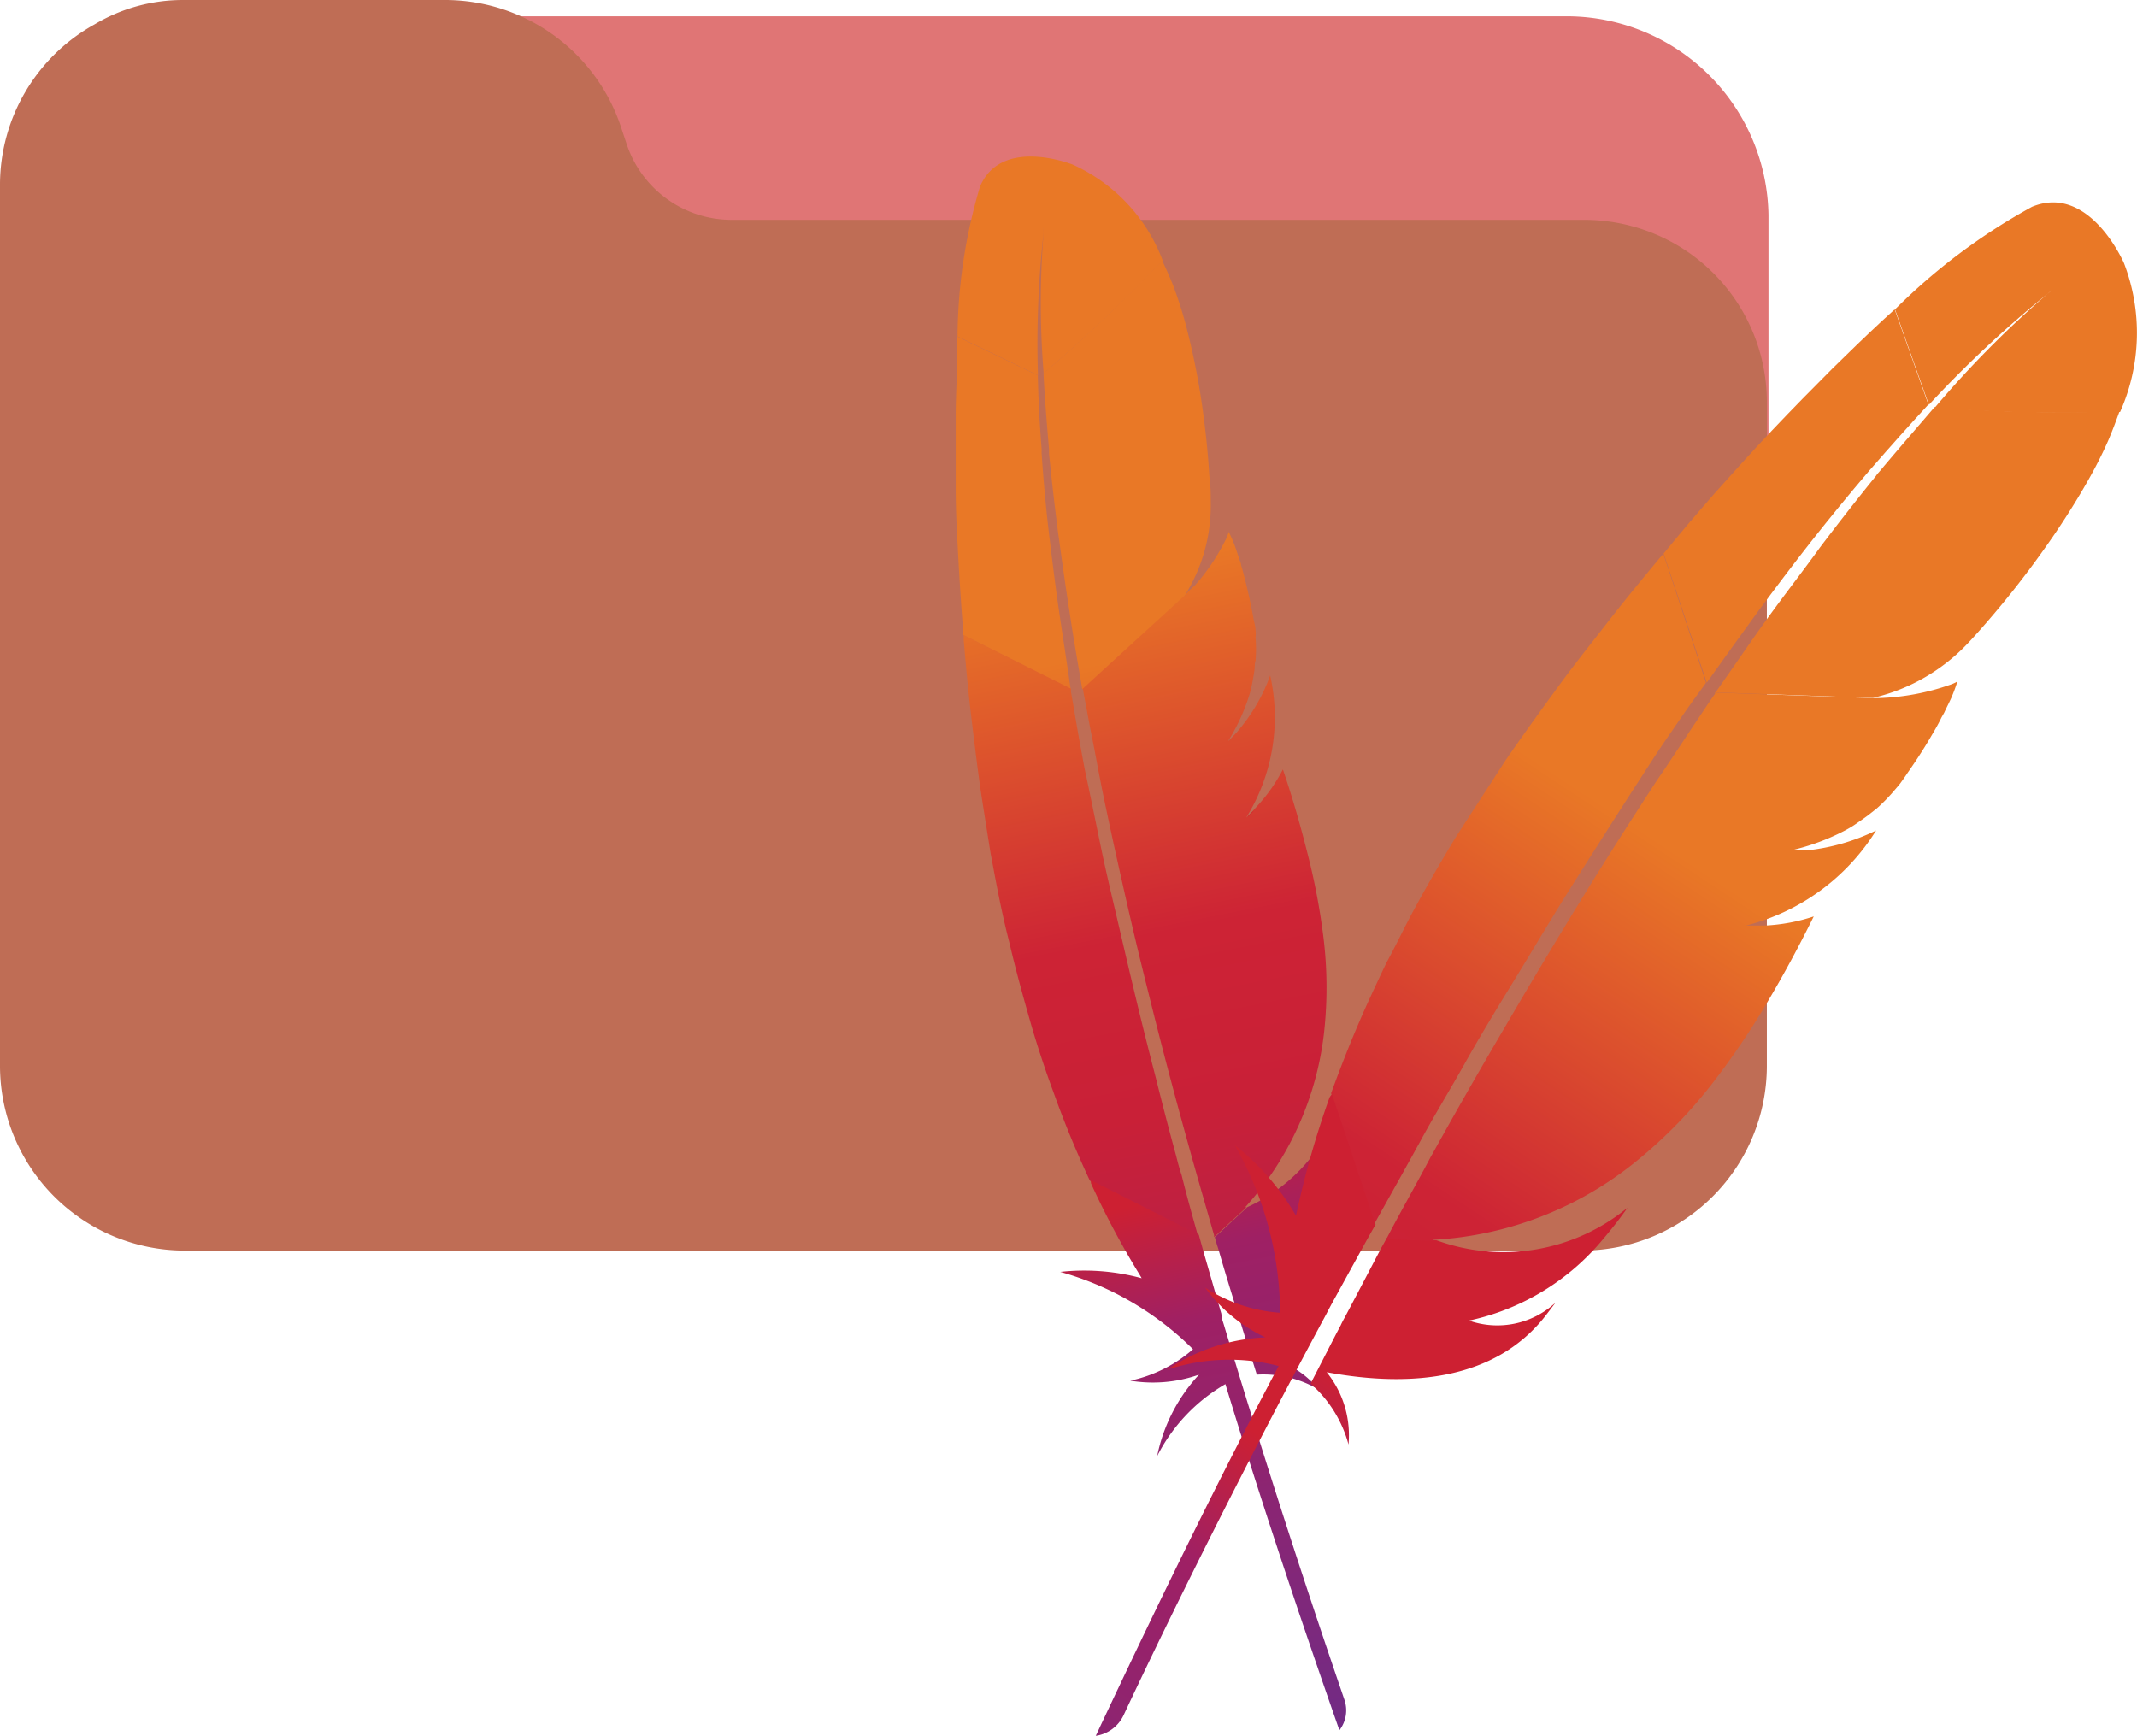 <svg xmlns="http://www.w3.org/2000/svg" xmlns:xlink="http://www.w3.org/1999/xlink" viewBox="0 0 131.23 106.59"><defs><style>.cls-1{fill:#e07575;}.cls-2{fill:#bf6d55;}.cls-3{fill:url(#Gradiente_sem_nome_10);}.cls-4{fill:none;}.cls-5,.cls-6{fill:#be202e;}.cls-6{isolation:isolate;opacity:0.35;}.cls-7{fill:url(#Gradiente_sem_nome_18);}.cls-8{fill:url(#Gradiente_sem_nome_14);}.cls-9{fill:url(#Gradiente_sem_nome_18-2);}.cls-10{fill:url(#Gradiente_sem_nome_14-2);}.cls-11{fill:url(#Gradiente_sem_nome_18-3);}.cls-12{fill:url(#Gradiente_sem_nome_18-4);}.cls-13{fill:url(#Gradiente_sem_nome_18-5);}.cls-14{fill:url(#Gradiente_sem_nome_18-6);}.cls-15{fill:url(#Gradiente_sem_nome_10-2);}.cls-16{fill:url(#Gradiente_sem_nome_18-7);}.cls-17{fill:url(#Gradiente_sem_nome_14-3);}.cls-18{fill:url(#Gradiente_sem_nome_18-8);}.cls-19{fill:url(#Gradiente_sem_nome_14-4);}.cls-20{fill:url(#Gradiente_sem_nome_18-9);}.cls-21{fill:url(#Gradiente_sem_nome_18-10);}.cls-22{fill:url(#Gradiente_sem_nome_18-11);}</style><linearGradient id="Gradiente_sem_nome_10" x1="-7975.36" y1="-3293.26" x2="-7971.08" y2="-3288.25" gradientTransform="translate(5029.01 -25006.75) rotate(-101.21) scale(2.96)" gradientUnits="userSpaceOnUse"><stop offset="0" stop-color="#f69923"/><stop offset="0.31" stop-color="#f79a23"/><stop offset="0.84" stop-color="#e97826"/></linearGradient><linearGradient id="Gradiente_sem_nome_18" x1="-8005.08" y1="-3295.26" x2="-7974.51" y2="-3295.26" gradientTransform="translate(5029.01 -25006.75) rotate(-101.21) scale(2.96)" gradientUnits="userSpaceOnUse"><stop offset="0.32" stop-color="#9e2064"/><stop offset="0.63" stop-color="#c92037"/><stop offset="0.75" stop-color="#cd2335"/><stop offset="1" stop-color="#e97826"/></linearGradient><linearGradient id="Gradiente_sem_nome_14" x1="-8001.39" y1="-3292.17" x2="-7983.17" y2="-3292.17" gradientTransform="translate(5029.01 -25006.75) rotate(-101.21) scale(2.96)" gradientUnits="userSpaceOnUse"><stop offset="0" stop-color="#282662"/><stop offset="0.1" stop-color="#662e8d"/><stop offset="0.79" stop-color="#9f2064"/><stop offset="0.95" stop-color="#cd2032"/></linearGradient><linearGradient id="Gradiente_sem_nome_18-2" x1="-8003.36" y1="-3295.53" x2="-7972.79" y2="-3295.53" xlink:href="#Gradiente_sem_nome_18"/><linearGradient id="Gradiente_sem_nome_14-2" x1="-8001.13" y1="-3295.1" x2="-7985.07" y2="-3295.1" xlink:href="#Gradiente_sem_nome_14"/><linearGradient id="Gradiente_sem_nome_18-3" x1="-8003.36" y1="-3292.36" x2="-7972.79" y2="-3292.36" xlink:href="#Gradiente_sem_nome_18"/><linearGradient id="Gradiente_sem_nome_18-4" x1="-8005.26" y1="-3292.53" x2="-7974.69" y2="-3292.53" xlink:href="#Gradiente_sem_nome_18"/><linearGradient id="Gradiente_sem_nome_18-5" x1="-8003.36" y1="-3291.42" x2="-7972.79" y2="-3291.42" xlink:href="#Gradiente_sem_nome_18"/><linearGradient id="Gradiente_sem_nome_18-6" x1="-8003.36" y1="-3291.53" x2="-7972.79" y2="-3291.53" xlink:href="#Gradiente_sem_nome_18"/><linearGradient id="Gradiente_sem_nome_10-2" x1="-8896.8" y1="-2906.71" x2="-8892.52" y2="-2901.7" gradientTransform="translate(24710.07 -19512.8) rotate(-56.55) scale(3.36)" xlink:href="#Gradiente_sem_nome_10"/><linearGradient id="Gradiente_sem_nome_18-7" x1="-8927.52" y1="-2905.78" x2="-8896.95" y2="-2905.78" gradientTransform="translate(24710.07 -19512.8) rotate(-56.55) scale(3.36)" xlink:href="#Gradiente_sem_nome_18"/><linearGradient id="Gradiente_sem_nome_14-3" x1="-8923.83" y1="-2902.69" x2="-8905.62" y2="-2902.69" gradientTransform="translate(24710.07 -19512.8) rotate(-56.55) scale(3.36)" xlink:href="#Gradiente_sem_nome_14"/><linearGradient id="Gradiente_sem_nome_18-8" x1="-8925.8" y1="-2906.04" x2="-8895.24" y2="-2906.04" gradientTransform="translate(24710.07 -19512.8) rotate(-56.55) scale(3.36)" xlink:href="#Gradiente_sem_nome_18"/><linearGradient id="Gradiente_sem_nome_14-4" x1="-8923.58" y1="-2905.6" x2="-8907.51" y2="-2905.6" gradientTransform="translate(24710.07 -19512.8) rotate(-56.55) scale(3.36)" xlink:href="#Gradiente_sem_nome_14"/><linearGradient id="Gradiente_sem_nome_18-9" x1="-8925.8" y1="-2902.89" x2="-8895.24" y2="-2902.89" gradientTransform="translate(24710.07 -19512.8) rotate(-56.55) scale(3.36)" xlink:href="#Gradiente_sem_nome_18"/><linearGradient id="Gradiente_sem_nome_18-10" x1="-8927.7" y1="-2903.05" x2="-8897.13" y2="-2903.05" gradientTransform="translate(24710.07 -19512.8) rotate(-56.55) scale(3.36)" xlink:href="#Gradiente_sem_nome_18"/><linearGradient id="Gradiente_sem_nome_18-11" x1="-8925.8" y1="-2901.94" x2="-8895.24" y2="-2901.94" gradientTransform="translate(24710.07 -19512.8) rotate(-56.55) scale(3.36)" xlink:href="#Gradiente_sem_nome_18"/></defs><g id="Camada_2" data-name="Camada 2"><g id="Camada_1-2" data-name="Camada 1"><path class="cls-1" d="M96.3,1H12.7A12.27,12.27,0,0,0,.4,13.2a8.08,8.08,0,0,0,.1,1.6,2.49,2.49,0,0,0,2.8,2.1,3.18,3.18,0,0,0,.9-.3,6.44,6.44,0,0,1,3.6-.9H25.3a7.33,7.33,0,0,1,7,5l.4,1.3a12.38,12.38,0,0,0,11.7,8.4h56.8a6.86,6.86,0,0,1,3.7,1,2.47,2.47,0,0,0,3.4-.9,2.66,2.66,0,0,0,.3-1.2V13.2A12.4,12.4,0,0,0,96.3,1Z"/><path class="cls-2" d="M102.9,15a11.29,11.29,0,0,0-5.7-1.5H44.9a6.79,6.79,0,0,1-6.4-4.6l-.4-1.2A11.39,11.39,0,0,0,27.4,0H11.3A10.58,10.58,0,0,0,5.8,1.5,11.27,11.27,0,0,0,0,11.3V65.5A11.35,11.35,0,0,0,11.3,76.8H97.2a11.35,11.35,0,0,0,11.3-11.3h0V24.8A11.2,11.2,0,0,0,102.9,15Z"/><path class="cls-3" d="M60.18,11.46a33,33,0,0,0-1.38,9.2l4.94,2.39a61.57,61.57,0,0,1,.35-8.8,3.09,3.09,0,0,1,0-.32c0,.11,0,.21,0,.32a53.52,53.52,0,0,0,0,8.68A97.67,97.67,0,0,0,71.4,16a10.54,10.54,0,0,0-5.52-5.89S61.5,8.35,60.18,11.46Z"/><path class="cls-4" d="M73,36.36s0,0,0,0l-.28.24s0,0,0,.07Z"/><path class="cls-4" d="M76.07,44.91c-.14.16-.29.31-.45.47C75.78,45.23,75.93,45.07,76.07,44.91Z"/><path class="cls-4" d="M73.22,71.18a1.8,1.8,0,0,0-.06-.22l-1.23-4.5q-.65-2.47-1.24-4.82c-.41-1.64-.8-3.25-1.17-4.8s-.74-3.2-1.07-4.73c-.27-1.24-.53-2.45-.77-3.62-.08-.4-.15-.78-.23-1.17-.14-.77-.3-1.51-.43-2.24s-.26-1.33-.38-2c0-.22-.08-.44-.12-.64l0-.12-.24.21-.49-.24a.9.9,0,0,0,0,.16c.17,1,.35,2,.53,3,.1.57.22,1.15.32,1.73.31,1.61.63,3.21,1,4.83s.69,3.25,1.07,4.84.74,3.17,1.12,4.74.77,3.12,1.17,4.66.83,3.21,1.26,4.76c.09.35.19.72.3,1,.34,1.27.69,2.5,1,3.72l.79.4.26-.24a.19.19,0,0,0,0-.1C74.1,74.27,73.65,72.7,73.22,71.18Z"/><path class="cls-5" d="M77.32,49.43c-.23.25-.47.49-.71.73h0c.12-.11.25-.25.37-.37Z"/><path class="cls-6" d="M77.32,49.43c-.23.25-.47.49-.71.73h0c.12-.11.25-.25.37-.37Z"/><path class="cls-5" d="M75.51,45.48h0l.11-.1c.15-.16.31-.31.44-.47-.17.19-.37.37-.56.57Z"/><path class="cls-6" d="M75.51,45.48h0l.11-.1c.15-.16.31-.31.44-.47-.17.19-.37.37-.56.57Z"/><path class="cls-7" d="M65.05,37.64c-.24-1.64-.44-3.26-.63-4.85s-.34-3.27-.45-4.87a1.31,1.31,0,0,1,0-.28q-.19-2.36-.24-4.59l-4.94-2.38c0,.3,0,.6,0,.93,0,1.18-.09,2.42-.1,3.76,0,1.49,0,3,0,4.66s.1,3.06.18,4.64c.08,1.36.17,2.73.28,4.13V39l6.6,3.34C65.52,40.73,65.28,39.18,65.05,37.64Z"/><path class="cls-8" d="M74.81,76.68c.35,1.23.74,2.5,1.14,3.79v0a4.84,4.84,0,0,0,.17.54c.26.87.51,1.65,1.06,3.41a6.69,6.69,0,0,1,3.79.91,5.4,5.4,0,0,0-3.6-2,11.61,11.61,0,0,0,6.32-10.31c0-.37-.09-.75-.16-1.13a4.66,4.66,0,0,1-2.65,4h0A13.06,13.06,0,0,0,83,67.75c0-.67-.14-1.38-.26-2.14a10.57,10.57,0,0,1-6.14,8.52l-2,1.85C74.66,76.21,74.73,76.44,74.81,76.68Z"/><path class="cls-9" d="M72.23,71Q71.6,68.7,71,66.28c-.4-1.54-.79-3.09-1.17-4.66s-.75-3.15-1.12-4.74S67.94,53.65,67.6,52s-.66-3.22-1-4.82c-.11-.58-.21-1.15-.32-1.73-.18-1-.34-2-.52-3a.47.47,0,0,0,0-.16L59.18,39c0,.1,0,.21,0,.31.13,1.49.26,3,.44,4.5s.37,3.09.59,4.65c.2,1.31.41,2.62.62,3.94l.15.79c.3,1.63.62,3.21,1,4.68.39,1.67.82,3.23,1.24,4.7.28,1,.56,1.87.85,2.74s.52,1.48.78,2.2q.94,2.57,2.08,5l6.63,3.36c-.34-1.21-.69-2.45-1-3.71C72.42,71.75,72.33,71.4,72.23,71Z"/><path class="cls-10" d="M67,72.68a51.79,51.79,0,0,0,3,5.63l.11.19a13.44,13.44,0,0,0-5-.39,18.64,18.64,0,0,1,8.15,4.75,8.57,8.57,0,0,1-3.85,1.93,8.53,8.53,0,0,0,4.22-.37,10.38,10.38,0,0,0-2.57,5A10.73,10.73,0,0,1,75.25,85c2,6.6,4.38,13.76,7,21.26a2,2,0,0,0,.31-1.87C82.11,103.05,79,94.12,75.35,82c-.11-.35-.2-.69-.31-1L75,80.67c-.37-1.27-.74-2.58-1.13-3.92-.08-.31-.17-.6-.25-.92h0l-6.64-3.36A1.8,1.8,0,0,0,67,72.68Z"/><path class="cls-11" d="M66.52,42.44l.12.64c.13.66.24,1.32.38,2s.29,1.48.43,2.24c.08.39.15.77.23,1.17.24,1.17.5,2.38.77,3.62.34,1.53.69,3.1,1.07,4.73s.76,3.16,1.17,4.8.8,3.16,1.24,4.81c.39,1.47.81,3,1.23,4.51a1.8,1.8,0,0,0,.06.22c.43,1.52.88,3.09,1.34,4.69a.19.19,0,0,0,0,.1l2-1.84s-.09,0-.15.07A19.21,19.21,0,0,0,81.31,63.4a25.17,25.17,0,0,0-.06-6,40.62,40.62,0,0,0-1-5.15c-.4-1.59-.88-3.27-1.47-5a10.19,10.19,0,0,1-1.53,2.2l-.35.39-.37.37h0A11.7,11.7,0,0,0,78,41.48a11,11,0,0,1-2,3.43c-.13.16-.29.31-.44.47s-.07.07-.13.11h0a12.12,12.12,0,0,0,1.29-2.81c.06-.2.11-.39.15-.59s.12-.61.16-.91,0-.39.07-.6a8.54,8.54,0,0,0,0-1.43,1.68,1.68,0,0,0,0-.45c0-.22-.07-.43-.11-.63-.16-.92-.35-1.73-.52-2.42-.09-.35-.17-.67-.26-.95,0-.12-.06-.23-.1-.35-.11-.32-.2-.61-.29-.85a7.91,7.91,0,0,0-.37-.84h0a1.9,1.9,0,0,1-.14.4,13,13,0,0,1-2.25,3.24l1.84-1.69L73,36.29s0,0,0,0l-.27.3s0,0,0-.06l-6.3,5.76A.13.13,0,0,1,66.52,42.44Z"/><path class="cls-12" d="M64.08,22.93c.07,1.39.19,2.94.34,4.66l0,.27c.15,1.5.33,3.12.56,4.88.21,1.52.43,3.12.7,4.85.22,1.5.5,3.07.78,4.73l6.31-5.77a10.37,10.37,0,0,0,1.58-5.71c0-.49,0-1-.08-1.54-.1-1.67-.28-3.32-.54-5a44.7,44.7,0,0,0-.94-4.46c-.21-.77-.45-1.52-.73-2.26-.22-.57-.46-1.08-.69-1.58A99.23,99.23,0,0,1,64.08,22.93Z"/><path class="cls-5" d="M77,49.79c-.11.13-.24.24-.37.38h0C76.73,50,76.85,49.91,77,49.79Z"/><path class="cls-6" d="M77,49.79c-.11.13-.24.24-.37.38h0C76.73,50,76.85,49.91,77,49.79Z"/><path class="cls-13" d="M77,49.79c-.11.13-.24.24-.37.38h0C76.73,50,76.85,49.91,77,49.79Z"/><path class="cls-5" d="M75.51,45.49l.12-.11Z"/><path class="cls-6" d="M75.51,45.49l.12-.11Z"/><path class="cls-14" d="M75.51,45.49l.12-.11Z"/><path class="cls-15" d="M124.78,12.7A37.33,37.33,0,0,0,116.37,19l2.08,5.86a69,69,0,0,1,7.28-6.81c.17-.15.28-.23.28-.23l-.28.23a62.48,62.48,0,0,0-6.93,7,108.2,108.2,0,0,0,11.39.25,11.92,11.92,0,0,0,.24-9.14S128.31,11.24,124.78,12.7Z"/><path class="cls-4" d="M115.33,43h.06l-.42,0a.07.07,0,0,0-.07,0Z"/><path class="cls-4" d="M111,52.24a6,6,0,0,1-.74,0A5.86,5.86,0,0,0,111,52.24Z"/><path class="cls-4" d="M87.83,71.14c0-.07.08-.16.13-.23.88-1.58,1.73-3.12,2.59-4.61,1-1.67,1.91-3.29,2.83-4.85s1.94-3.25,2.87-4.79S98.19,53.5,99.14,52c.78-1.21,1.52-2.38,2.27-3.52.25-.39.49-.76.74-1.12l1.43-2.15,1.28-1.91c.14-.21.29-.42.41-.61l.08-.1H105l-.2-.59c0,.06-.07.11-.1.16-.66.92-1.31,1.87-2,2.83-.37.54-.74,1.1-1.13,1.65-1,1.54-2,3.08-3,4.67s-2,3.18-3,4.76-1.92,3.13-2.86,4.71-1.86,3.11-2.78,4.68-1.87,3.24-2.77,4.85c-.2.34-.41.72-.6,1.08-.72,1.3-1.43,2.56-2.11,3.81l.32,1,.4,0a.24.24,0,0,0,.06-.11C86.08,74.32,87,72.7,87.83,71.14Z"/><path class="cls-5" d="M108.41,56.88c-.39,0-.77,0-1.16,0h.6A5.33,5.33,0,0,0,108.41,56.88Z"/><path class="cls-6" d="M108.41,56.88c-.39,0-.77,0-1.16,0h.6A5.33,5.33,0,0,0,108.41,56.88Z"/><path class="cls-5" d="M110.08,52.27h.18a5.78,5.78,0,0,0,.73,0c-.29,0-.59,0-.9,0Z"/><path class="cls-6" d="M110.08,52.27h.18a5.78,5.78,0,0,0,.73,0c-.29,0-.59,0-.9,0Z"/><path class="cls-16" d="M107.89,37.64c1.12-1.51,2.24-3,3.35-4.41s2.33-2.9,3.51-4.28c.07-.09.15-.17.21-.24q1.74-2,3.46-3.87L116.35,19l-.78.71q-1.47,1.37-3.06,2.94c-1.19,1.19-2.43,2.45-3.69,3.78s-2.34,2.54-3.54,3.88q-1.52,1.73-3,3.54l-.12.14,2.65,7.93C105.82,40.5,106.86,39.06,107.89,37.64Z"/><path class="cls-17" d="M84.73,76.81q-1,1.92-2.1,4s0,0,0,0c-.11.2-.21.38-.3.58-.48.9-.89,1.73-1.85,3.58a7.59,7.59,0,0,1,2.33,3.74,6.16,6.16,0,0,0-1.34-4.44c5.39,1,10.3.35,13.28-3.27.26-.32.52-.67.77-1a5.27,5.27,0,0,1-5.31,1.1h0a14.66,14.66,0,0,0,8.23-5c.49-.58,1-1.21,1.5-1.93a12,12,0,0,1-11.72,2l-3.08-.11C85,76.33,84.86,76.56,84.73,76.81Z"/><path class="cls-18" d="M87.14,70.23C88,68.63,89,67,89.91,65.38s1.81-3.12,2.77-4.68,1.9-3.14,2.86-4.71,2-3.18,3-4.76,2-3.12,3-4.67c.37-.56.73-1.1,1.12-1.65.64-.95,1.3-1.89,2-2.83,0,0,.07-.1.1-.16L102.14,34a3.11,3.11,0,0,1-.23.28c-1.08,1.3-2.17,2.62-3.24,4S96.52,41,95.46,42.48c-.89,1.21-1.76,2.43-2.63,3.67-.17.24-.35.5-.51.75-1,1.55-2,3.08-2.94,4.54q-1.51,2.49-2.73,4.76c-.53,1-1,2-1.5,2.9-.38.79-.75,1.59-1.12,2.39-.85,1.87-1.6,3.75-2.29,5.65l2.67,8c.7-1.27,1.41-2.52,2.12-3.81C86.72,71,86.93,70.6,87.14,70.23Z"/><path class="cls-19" d="M81.64,67.41a56,56,0,0,0-2,7,1.68,1.68,0,0,1-.06.24,15.15,15.15,0,0,0-3.76-4.33,21,21,0,0,1,2.79,10.3A9.7,9.7,0,0,1,74,79.07a9.72,9.72,0,0,0,3.7,3.06,11.68,11.68,0,0,0-6.05,2,12.08,12.08,0,0,1,6.87-.24c-3.66,6.89-7.4,14.56-11.23,22.71A2.24,2.24,0,0,0,69,105.33c.69-1.47,5.23-11.17,12-23.8.18-.34.39-.71.58-1.09l.16-.3,2.2-4,.53-.94v0l-2.67-8A.64.64,0,0,0,81.64,67.41Z"/><path class="cls-20" d="M105.27,42.67l-.42.61c-.41.63-.85,1.26-1.27,1.91l-1.43,2.15c-.25.36-.5.73-.75,1.12-.74,1.14-1.49,2.31-2.26,3.52q-1.42,2.24-2.89,4.66t-2.87,4.79c-.92,1.57-1.87,3.18-2.83,4.85-.85,1.48-1.71,3-2.6,4.61a2.36,2.36,0,0,0-.13.23C87,72.68,86.07,74.3,85.18,76a.21.21,0,0,0-.06.1l3.08.11c-.06,0-.12,0-.19-.07A21.63,21.63,0,0,0,100.5,71.3a29.18,29.18,0,0,0,4.74-4.88,47.41,47.41,0,0,0,3.31-4.91q1.42-2.38,2.83-5.23a11.28,11.28,0,0,1-3,.56l-.58,0h-.59a13.2,13.2,0,0,0,8-5.84A12.69,12.69,0,0,1,111,52.22c-.24,0-.48,0-.73,0H110A13.77,13.77,0,0,0,113.3,51c.2-.11.4-.22.59-.35s.57-.39.85-.6l.53-.42a11.14,11.14,0,0,0,1.12-1.16c.12-.14.23-.26.33-.4s.29-.4.41-.59c.61-.87,1.11-1.66,1.52-2.37.21-.35.39-.67.55-1,.06-.12.13-.23.19-.34.16-.35.32-.65.44-.92a10,10,0,0,0,.37-1h0a2.19,2.19,0,0,1-.44.2,14.51,14.51,0,0,1-4.38.82l2.83.11-2.83-.11h-.5a.09.09,0,0,0,.08,0l-9.66-.34A.1.1,0,0,1,105.27,42.67Z"/><path class="cls-21" d="M118.8,25c-1,1.17-2.18,2.52-3.42,4a1.55,1.55,0,0,0-.19.24c-1.07,1.32-2.21,2.77-3.42,4.37-1,1.39-2.15,2.86-3.31,4.47-1,1.39-2,2.87-3.11,4.44l9.66.34a11.64,11.64,0,0,0,5.81-3.33c.38-.4.77-.84,1.17-1.3,1.23-1.42,2.4-2.9,3.49-4.44a48.9,48.9,0,0,0,2.77-4.33c.44-.78.85-1.58,1.21-2.4.27-.63.49-1.23.7-1.81Q124.48,25.46,118.8,25Z"/><path class="cls-5" d="M107.85,56.91h0Z"/><path class="cls-6" d="M107.85,56.91h0Z"/><path class="cls-22" d="M107.85,56.91h0Z"/></g></g></svg>